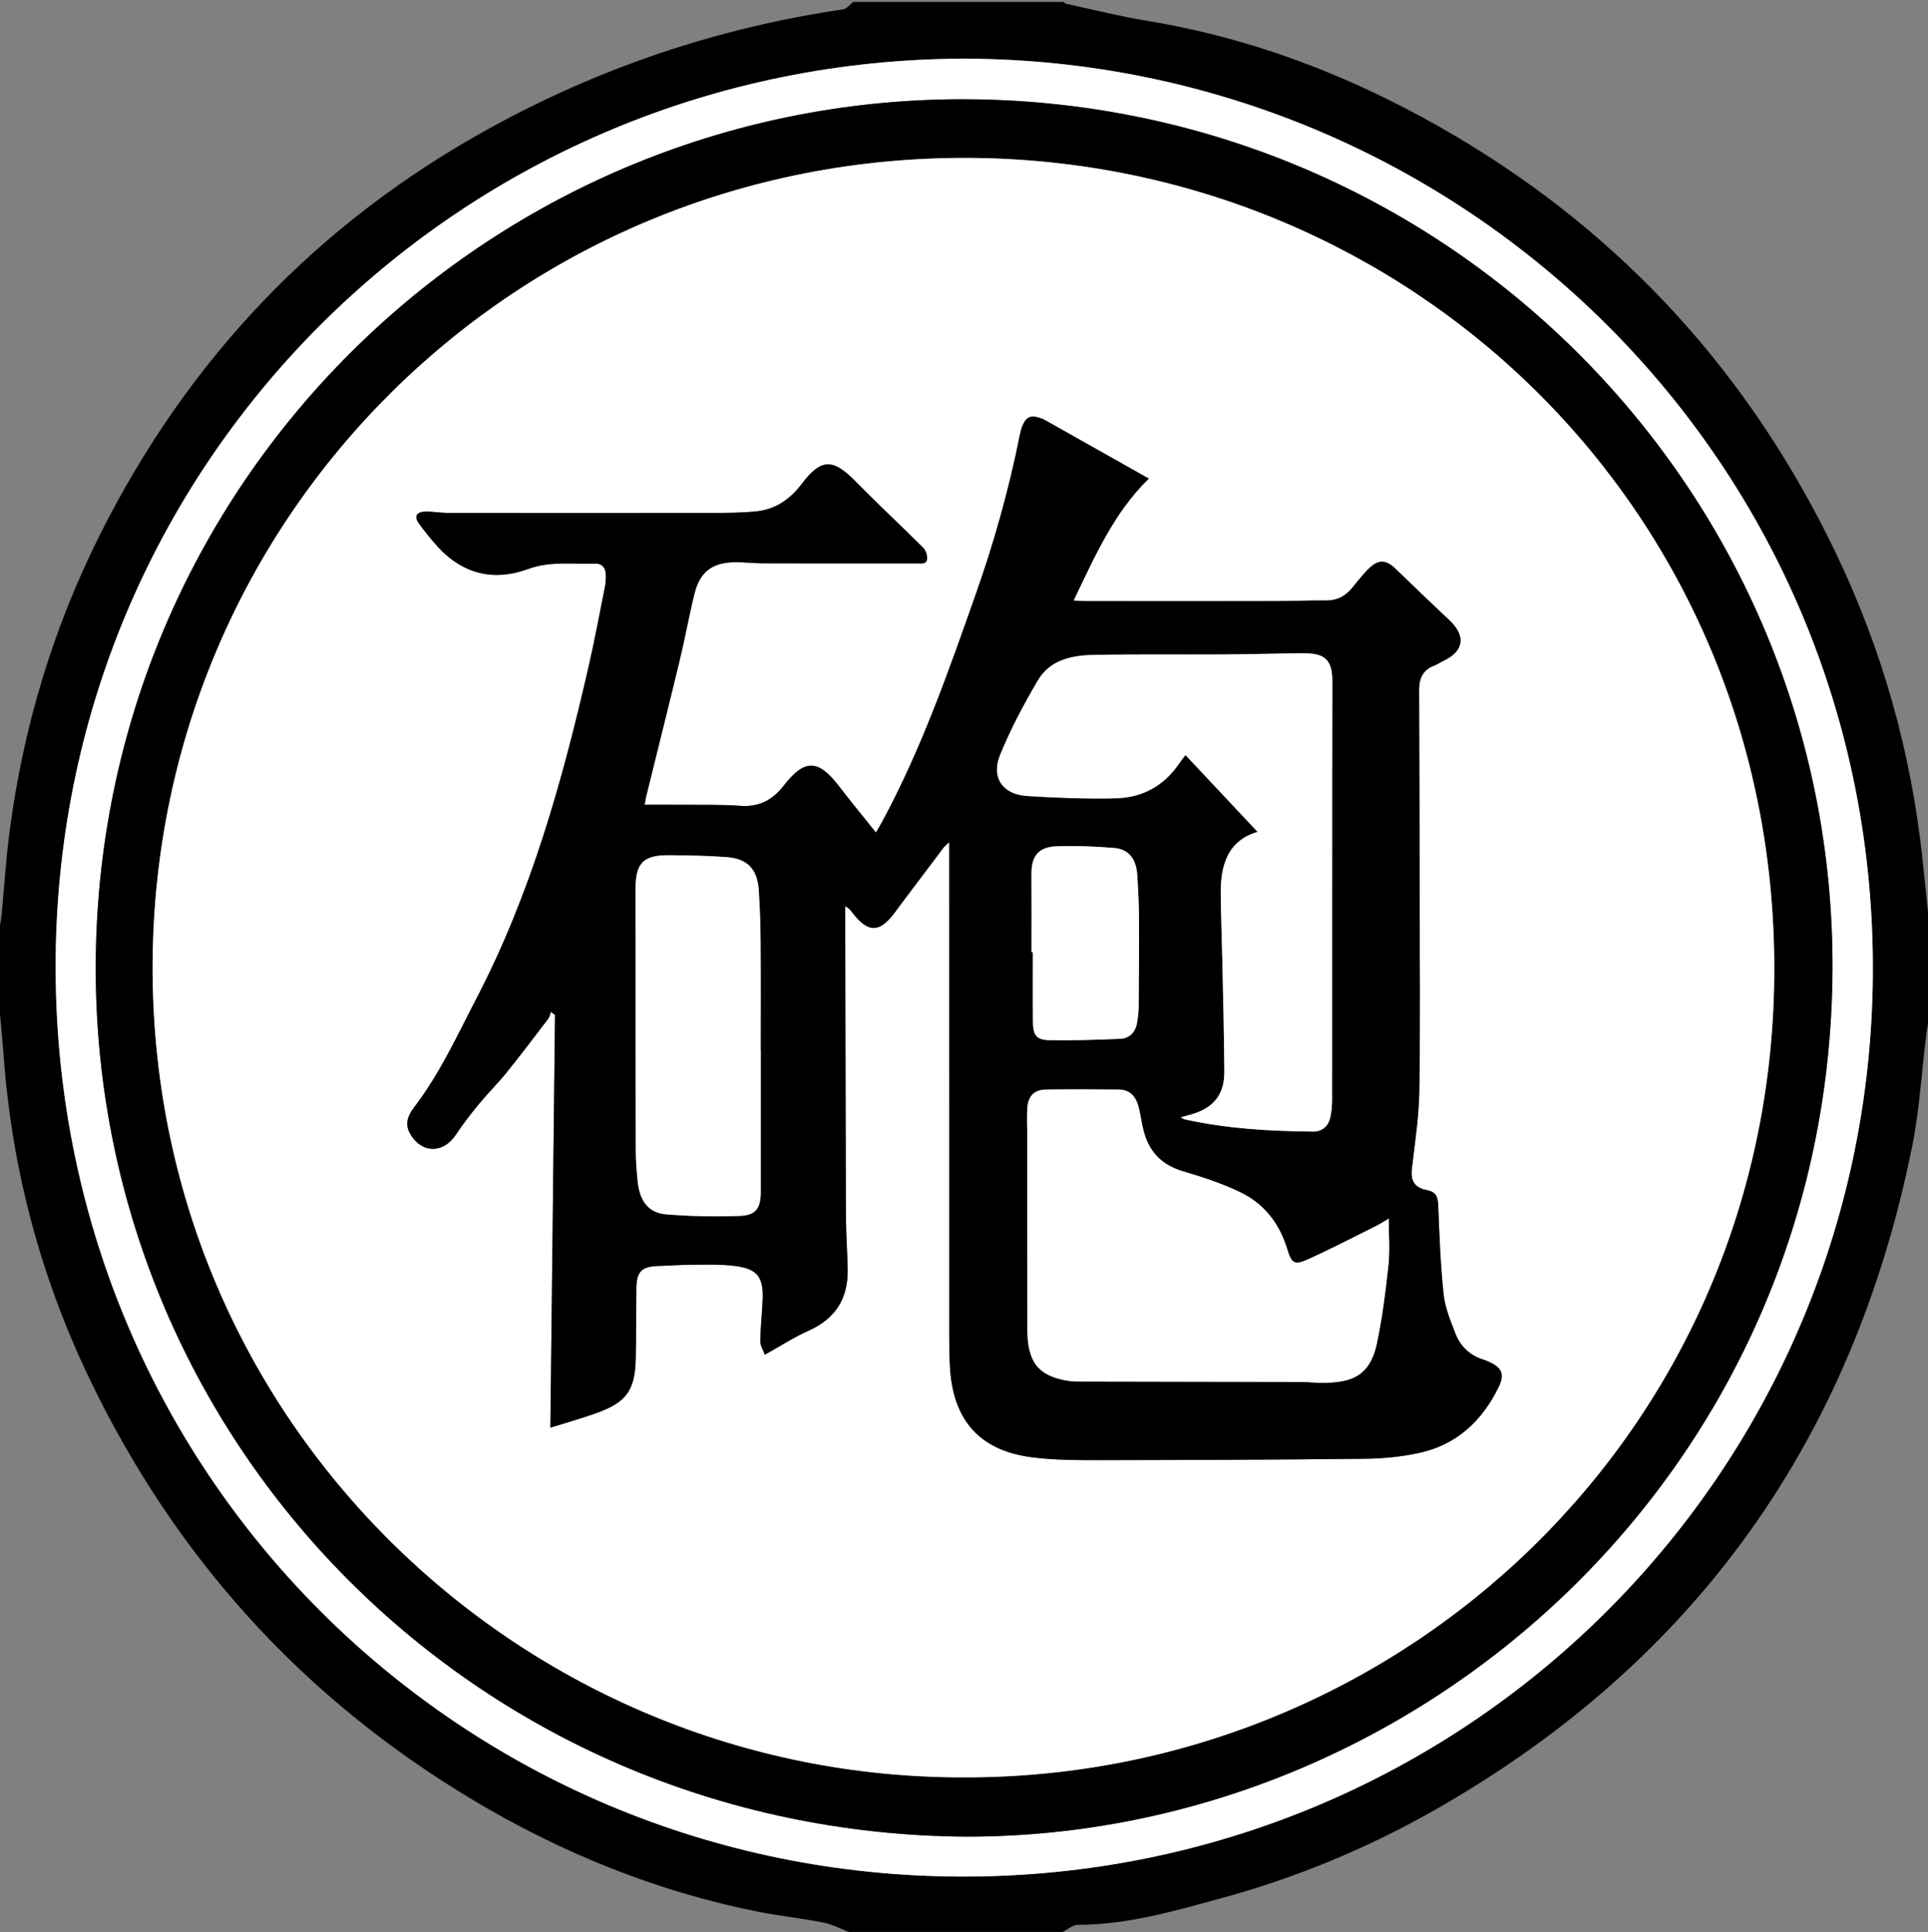 <?xml version="1.0" encoding="utf-8"?>
<!-- Generator: Adobe Illustrator 16.0.3, SVG Export Plug-In . SVG Version: 6.00 Build 0)  -->
<!DOCTYPE svg PUBLIC "-//W3C//DTD SVG 1.1//EN" "http://www.w3.org/Graphics/SVG/1.1/DTD/svg11.dtd">
<svg version="1.1" id="Layer_1" xmlns="http://www.w3.org/2000/svg" xmlns:xlink="http://www.w3.org/1999/xlink" x="0px" y="0px"
	 width="790.449px" height="792px" viewBox="0 0 790.449 792" enable-background="new 0 0 790.449 792" xml:space="preserve">
<rect x="0" y="0" width="790.449" height="792" fill="#808080" stroke="none"/>
<g>
	<path d="M349.845,0.797c28.701,0,57.403,0,86.104,0c0.416,0.263,0.799,0.673,1.25,0.77c10.973,2.363,21.881,5.136,32.945,6.951
		c45.451,7.461,87.551,24.158,126.898,47.456c69.168,40.957,120.877,98.247,155.627,170.737
		c19.031,39.699,30.816,81.507,35.504,125.296c0.781,7.299,1.518,14.604,2.275,21.904c0,15.257,0,30.512,0,45.768
		c-0.242,1.505-0.531,3.004-0.719,4.517c-1.898,15.36-2.773,30.927-5.83,46.053c-24.146,119.528-88.484,210.43-194.621,271.177
		c-28.006,16.027-57.641,28.336-88.775,36.811c-19.137,5.208-38.238,10.825-58.41,10.828c-2.564,0.001-5.131,2.429-7.697,3.732
		c-28.184,0-56.368,0-84.551,0c-4.057-1.575-7.992-3.735-12.195-4.604c-8.836-1.826-17.869-2.69-26.721-4.45
		c-41.697-8.289-80.625-24.092-116.945-45.786c-69.517-41.522-121.838-99.143-157-172.115
		C16.708,523.762,4.85,479.337,1.479,432.694C1.072,427.058,0.498,421.432,0,415.802c0-12.152,0-24.306,0-36.458
		c0.231-1.516,0.536-3.022,0.681-4.545c1.063-11.177,1.751-22.4,3.198-33.526c5.552-42.712,17.757-83.498,37.056-122
		C77.03,147.26,130.086,91.42,200.835,52.516c45.377-24.954,93.629-41.12,144.828-48.687C347.171,3.604,348.454,1.841,349.845,0.797
		z M395.274,24.047C191.464,24.54,24.622,186.707,22.821,392.88c-1.838,210.642,166.154,376.209,371.717,376.434
		c205.774,0.223,371.262-164.354,373.284-368.575C769.91,189.771,599.906,24.547,395.274,24.047z"/>
	<path fill="#FFFFFF" d="M395.274,24.047c204.631,0.5,374.635,165.723,372.547,376.691
		c-2.021,204.223-167.51,368.798-373.284,368.575C188.976,769.089,20.983,603.521,22.822,392.88
		C24.623,186.707,191.464,24.54,395.274,24.047z M396.294,752.949c186.203,0.019,351.449-149.584,354.949-350.731
		c3.404-195.713-152.299-357.123-348.732-361.443C208.2,36.502,44.242,190.16,39.355,387.957
		C34.441,586.9,192.89,751.64,396.294,752.949z"/>
	<path d="M396.294,752.949C192.89,751.64,34.441,586.9,39.355,387.957C44.242,190.16,208.202,36.502,402.511,40.774
		c196.436,4.32,352.137,165.729,348.732,361.442C747.744,603.365,582.498,752.967,396.294,752.949z M395.325,728.633
		c179.547,0.336,332.182-142.652,332.104-331.771C727.351,208.805,577.955,65.646,397.152,64.744
		C212.179,63.821,64.026,210.708,62.583,394.051C61.093,583.142,214.62,729.104,395.325,728.633z"/>
	<path fill="#FFFFFF" d="M395.325,728.633C214.62,729.104,61.093,583.142,62.583,394.05
		C64.026,210.708,212.179,63.82,397.152,64.743c180.803,0.902,330.197,144.062,330.275,332.118
		C727.507,585.98,574.873,728.969,395.325,728.633z M264.265,329.914c0.287-1.473,0.455-2.591,0.725-3.683
		c4.598-18.668,9.285-37.316,13.785-56.008c2.145-8.907,3.742-17.948,5.949-26.838c2.215-8.913,7.242-12.736,16.418-12.894
		c3.867-0.066,7.74,0.445,11.609,0.454c21.068,0.049,42.137,0.027,63.205,0.015c1.742,0,4.082,0.527,4.162-2.1
		c0.045-1.465-0.676-3.356-1.715-4.389c-9.246-9.203-18.801-18.096-27.941-27.398c-9.031-9.19-13.938-9.08-21.734,1.268
		c-4.637,6.156-10.596,10.402-18.295,11.248c-6.387,0.702-12.871,0.679-19.312,0.69c-35.811,0.058-71.619,0.042-107.428,0.001
		c-3.086-0.003-6.178-0.605-9.257-0.529c-3.856,0.096-4.799,2.058-2.515,5.114c2.469,3.304,5.018,6.58,7.827,9.594
		c10.27,11.021,22.91,13.896,36.758,8.822c9.184-3.364,18.352-1.894,27.547-2.212c2.758-0.096,4.25,1.723,4.316,4.458
		c0.043,1.669-0.02,3.38-0.344,5.011c-2.195,11.013-4.258,22.06-6.766,33.003c-10.701,46.722-23.549,92.729-45.803,135.558
		c-7.973,15.343-15.158,31.124-25.764,44.965c-2.368,3.091-3.798,6.565-1.71,10.438c4.496,8.338,13.595,8.653,18.784,0.863
		c2.92-4.383,6.148-8.582,9.496-12.649c3.668-4.46,7.807-8.535,11.432-13.027c5.84-7.239,11.449-14.668,17.092-22.065
		c0.578-0.757,0.719-1.845,1.062-2.779c0.566,0.41,1.131,0.82,1.697,1.23c-0.633,56.249-1.264,112.498-1.902,169.209
		c6.215-1.951,12.537-3.718,18.705-5.916c12.582-4.482,16.035-9.347,16.301-22.703c0.189-9.561,0.137-19.126,0.252-28.688
		c0.082-6.672,2.262-8.791,8.861-8.97c4.52-0.123,9.035-0.5,13.551-0.503c6.055-0.004,12.178-0.287,18.145,0.507
		c9.176,1.221,11.555,4.508,11.197,13.856c-0.217,5.676-0.881,11.337-0.945,17.011c-0.021,1.843,1.225,3.699,1.873,5.503
		c6.537-3.638,11.977-7.202,17.844-9.812c10.971-4.881,16.279-13.103,16.102-24.941c-0.111-7.36-0.688-14.717-0.715-22.075
		c-0.154-40.979-0.203-81.959-0.289-122.939c-0.004-1.355,0-2.712,0-4.067c1.428,0.65,2.094,1.52,2.76,2.389
		c6.652,8.696,11.297,8.659,17.799-0.142c0.229-0.312,0.432-0.645,0.664-0.954c6.367-8.47,12.729-16.942,19.119-25.395
		c0.467-0.62,1.139-1.085,2.287-2.155c0,2.328,0,3.851,0,5.371c0,66.063-0.008,132.127,0.014,198.189
		c0,4.004,0.088,8.016,0.33,12.011c1.301,21.447,12.213,33.758,33.377,36.538c9.178,1.205,18.555,1.21,27.842,1.201
		c36.316-0.033,72.633-0.167,108.947-0.568c7.432-0.082,14.992-0.826,22.244-2.405c15.293-3.33,25.701-13.099,32.482-26.937
		c2.521-5.141,1.49-7.887-3.623-10.254c-0.818-0.38-1.646-0.764-2.506-1.023c-5.742-1.735-9.629-5.614-11.697-11.036
		c-1.953-5.128-4.145-10.4-4.711-15.771c-1.266-12.037-1.736-24.169-2.199-36.273c-0.139-3.597-0.748-5.688-4.771-6.466
		c-5.094-0.984-6.588-4.027-6.049-8.659c1.236-10.61,2.885-21.247,3.057-31.896c0.434-26.884,0.17-53.779,0.135-80.67
		c-0.033-27.91-0.119-55.819-0.213-83.729c-0.016-4.695,1.504-8.311,6.229-10.065c1.32-0.49,2.5-1.345,3.783-1.954
		c8.4-3.989,9.25-10.18,2.381-16.638c-7.41-6.969-14.744-14.023-22.068-21.085c-3.816-3.682-6.893-3.948-10.773-0.238
		c-2.6,2.485-4.779,5.415-7.094,8.192c-2.812,3.38-6.246,5.131-10.773,5.066c-6.713-0.096-13.434,0.234-20.148,0.242
		c-26.244,0.035-52.488,0.018-78.732,0.005c-1.334,0-2.668-0.139-4.479-0.24c8.736-18.154,16.512-36.057,30.859-50.002
		c-14.559-8.205-28.723-16.191-42.895-24.162c-0.557-0.313-1.188-0.5-1.799-0.705c-3.652-1.23-5.607-0.406-7.082,3.142
		c-0.539,1.298-0.877,2.701-1.154,4.086c-4.389,21.929-10.4,43.418-17.826,64.498c-11.278,32.015-22.465,64.079-38.696,94.061
		c-0.688,1.271-1.451,2.501-2.432,4.181c-5.391-6.75-10.402-12.827-15.197-19.07c-8.504-11.071-14.062-11.155-22.652-0.086
		c-4.51,5.81-10.076,8.776-17.729,8.215c-7.848-0.575-15.754-0.352-23.635-0.429C274.88,329.875,269.86,329.914,264.265,329.914z"/>
	<path d="M264.265,329.914c5.596,0,10.615-0.039,15.635,0.01c7.881,0.076,15.787-0.146,23.635,0.429
		c7.652,0.562,13.219-2.405,17.729-8.215c8.59-11.068,14.148-10.985,22.652,0.086c4.795,6.243,9.807,12.32,15.197,19.07
		c0.98-1.68,1.744-2.909,2.432-4.181c16.229-29.981,27.418-62.046,38.696-94.061c7.426-21.079,13.438-42.569,17.828-64.498
		c0.275-1.386,0.613-2.788,1.152-4.086c1.475-3.548,3.432-4.373,7.082-3.142c0.609,0.205,1.242,0.392,1.799,0.705
		c14.172,7.971,28.336,15.958,42.895,24.162c-14.348,13.946-22.123,31.848-30.859,50.002c1.811,0.101,3.145,0.239,4.479,0.24
		c26.244,0.012,52.488,0.03,78.732-0.005c6.717-0.008,13.436-0.338,20.148-0.242c4.529,0.064,7.961-1.687,10.773-5.066
		c2.312-2.777,4.494-5.707,7.094-8.192c3.881-3.71,6.957-3.444,10.773,0.238c7.324,7.062,14.658,14.116,22.068,21.085
		c6.869,6.458,6.021,12.648-2.381,16.638c-1.283,0.608-2.463,1.464-3.783,1.954c-4.725,1.754-6.244,5.37-6.229,10.065
		c0.094,27.91,0.18,55.819,0.215,83.729c0.033,26.891,0.297,53.786-0.137,80.67c-0.172,10.646-1.818,21.284-3.057,31.895
		c-0.539,4.633,0.955,7.676,6.049,8.66c4.021,0.777,4.633,2.869,4.771,6.465c0.463,12.105,0.934,24.237,2.199,36.274
		c0.564,5.369,2.758,10.643,4.711,15.77c2.068,5.423,5.955,9.302,11.697,11.037c0.859,0.261,1.688,0.645,2.506,1.023
		c5.113,2.367,6.145,5.113,3.623,10.254c-6.781,13.838-17.189,23.605-32.482,26.936c-7.252,1.58-14.812,2.324-22.244,2.406
		c-36.314,0.401-72.631,0.535-108.947,0.568c-9.287,0.009-18.664,0.004-27.842-1.201c-21.164-2.78-32.077-15.091-33.377-36.538
		c-0.242-3.995-0.33-8.007-0.33-12.011c-0.021-66.062-0.014-132.126-0.014-198.189c0-1.521,0-3.043,0-5.371
		c-1.148,1.07-1.818,1.536-2.287,2.155c-6.391,8.452-12.752,16.925-19.119,25.395c-0.232,0.31-0.434,0.642-0.664,0.954
		c-6.502,8.801-11.145,8.837-17.799,0.142c-0.666-0.87-1.332-1.738-2.76-2.389c0,1.355-0.002,2.712,0,4.067
		c0.086,40.98,0.135,81.96,0.289,122.939c0.027,7.358,0.604,14.715,0.715,22.075c0.178,11.84-5.129,20.062-16.102,24.941
		c-5.867,2.608-11.307,6.174-17.844,9.812c-0.648-1.804-1.893-3.66-1.873-5.503c0.064-5.674,0.729-11.335,0.945-17.011
		c0.357-9.35-2.021-12.637-11.197-13.856c-5.967-0.794-12.09-0.511-18.145-0.507c-4.518,0.003-9.031,0.38-13.551,0.503
		c-6.6,0.179-8.779,2.298-8.861,8.97c-0.115,9.562-0.062,19.128-0.252,28.688c-0.266,13.356-3.719,18.221-16.301,22.703
		c-6.168,2.198-12.488,3.965-18.705,5.916c0.639-56.711,1.27-112.96,1.902-169.209c-0.564-0.41-1.131-0.82-1.697-1.23
		c-0.344,0.936-0.484,2.022-1.062,2.779c-5.643,7.397-11.252,14.826-17.092,22.065c-3.625,4.492-7.764,8.567-11.432,13.027
		c-3.348,4.067-6.574,8.268-9.496,12.649c-5.189,7.79-14.288,7.475-18.784-0.863c-2.087-3.871-0.657-7.347,1.71-10.438
		c10.605-13.841,17.791-29.622,25.763-44.965c22.254-42.829,35.104-88.836,45.803-135.558c2.506-10.943,4.568-21.99,6.766-33.003
		c0.324-1.631,0.387-3.342,0.344-5.011c-0.068-2.735-1.559-4.554-4.316-4.458c-9.195,0.319-18.363-1.151-27.547,2.212
		c-13.848,5.074-26.488,2.199-36.758-8.822c-2.81-3.014-5.357-6.29-7.827-9.594c-2.285-3.056-1.342-5.018,2.515-5.114
		c3.08-0.077,6.171,0.525,9.257,0.529c35.809,0.042,71.619,0.057,107.428-0.001c6.441-0.011,12.926,0.012,19.312-0.69
		c7.699-0.846,13.658-5.092,18.297-11.248c7.795-10.348,12.701-10.458,21.732-1.268c9.141,9.303,18.695,18.196,27.941,27.398
		c1.039,1.033,1.76,2.924,1.715,4.389c-0.08,2.627-2.42,2.099-4.162,2.1c-21.068,0.012-42.137,0.034-63.205-0.015
		c-3.871-0.009-7.744-0.52-11.609-0.454c-9.178,0.158-14.203,3.981-16.418,12.894c-2.207,8.89-3.805,17.931-5.949,26.838
		c-4.5,18.692-9.188,37.339-13.785,56.008C264.72,327.323,264.552,328.44,264.265,329.914z M515.593,341.037
		c-12.084,3.514-15.188,13.403-15.104,25.1c0.068,9.292,0.461,18.582,0.652,27.873c0.312,15.104,0.713,30.21,0.812,45.317
		c0.061,9.234-4.238,14.668-13.023,17.384c-1.453,0.448-2.936,0.811-4.838,1.33c0.881,0.479,1.195,0.749,1.553,0.83
		c17.336,3.87,34.959,4.854,52.641,5.03c3.723,0.037,6.342-2.166,7.127-5.931c0.467-2.247,0.721-4.581,0.723-6.878
		c0.037-57.254-0.039-114.511,0.096-171.765c0.023-9.788-3.875-11.613-12.746-11.524c-10.582,0.105-21.166,0.429-31.748,0.491
		c-17.832,0.105-35.668-0.144-53.494,0.201c-8.836,0.17-17.744,2.04-22.633,10.303c-5.82,9.835-11.227,20.039-15.553,30.599
		c-3.838,9.37,1.006,16.302,11.082,16.928c12.102,0.751,24.262,1.253,36.371,0.942c10.715-0.276,19.619-5.021,25.816-14.139
		c0.684-1.004,1.451-1.949,2.693-3.61C496.101,320.262,505.822,330.621,515.593,341.037z M569.351,499.571
		c-1.674,0.991-3.238,2.058-4.922,2.896c-9.312,4.639-18.545,9.464-28.027,13.732c-5.816,2.619-6.844,1.85-8.76-4.396
		c-3.197-10.419-9.549-18.449-19.273-23.099c-7.383-3.526-15.271-6.147-23.146-8.445c-7.877-2.299-13.188-6.926-15.742-14.553
		c-1.217-3.637-1.652-7.528-2.521-11.287c-1.176-5.087-3.783-7.688-8.25-7.74c-9.941-0.122-19.885-0.133-29.824-0.009
		c-4.775,0.059-7.35,2.594-7.682,7.428c-0.238,3.469-0.061,6.967-0.059,10.451c0.014,26.875-0.008,53.75,0.062,80.626
		c0.033,13.461,4.691,19.095,17.143,20.963c1.65,0.248,3.352,0.207,5.027,0.211c29.977,0.062,59.951,0.098,89.926,0.178
		c3.219,0.009,6.441,0.43,9.654,0.355c10.105-0.236,18.523-1.934,21.523-16.073c2.24-10.562,3.604-21.344,4.752-32.093
		C569.892,512.536,569.351,506.229,569.351,499.571z M311.901,430.402c-0.016,0-0.031,0-0.047,0c0-14.866,0.076-29.731-0.031-44.599
		c-0.053-6.964-0.293-13.938-0.748-20.888c-0.561-8.519-4.564-12.844-12.99-13.515c-7.836-0.624-15.729-0.708-23.596-0.794
		c-10.715-0.117-13.92,3.139-13.916,13.758c0.008,35.545,0,71.092,0.078,106.639c0.01,4.507,0.326,9.032,0.816,13.517
		c0.873,7.99,4.488,12.715,11.664,13.303c10.01,0.82,20.123,1.004,30.162,0.642c6.645-0.24,8.602-3.175,8.604-9.891
		C311.907,469.184,311.901,449.793,311.901,430.402z M422.908,390.342c0.186,0,0.371,0,0.557,0.001
		c0,9.554-0.08,19.108,0.031,28.662c0.062,5.426,1.465,7.313,6.729,7.407c9.664,0.171,19.346-0.143,29.004-0.552
		c3.928-0.166,6.307-2.729,6.959-6.642c0.342-2.029,0.629-4.096,0.645-6.147c0.104-12.4,0.203-24.806,0.131-37.208
		c-0.035-5.8-0.33-11.604-0.736-17.393c-0.455-6.483-3.576-10.373-9.465-10.844c-7.832-0.628-15.732-0.972-23.578-0.684
		c-7.422,0.272-10.334,4.021-10.291,11.265C422.955,368.92,422.908,379.631,422.908,390.342z"/>
	<path fill="#FFFFFF" d="M515.593,341.037c-9.771-10.416-19.492-20.774-29.572-31.518c-1.242,1.662-2.01,2.607-2.691,3.61
		c-6.199,9.116-15.104,13.862-25.816,14.139c-12.111,0.311-24.271-0.191-36.371-0.942c-10.076-0.625-14.922-7.558-11.082-16.928
		c4.326-10.56,9.73-20.764,15.551-30.599c4.891-8.263,13.797-10.133,22.635-10.303c17.824-0.344,35.66-0.096,53.492-0.201
		c10.584-0.062,21.166-0.386,31.75-0.491c8.871-0.089,12.77,1.736,12.746,11.524c-0.135,57.253-0.059,114.51-0.096,171.765
		c-0.002,2.297-0.256,4.631-0.725,6.878c-0.783,3.765-3.402,5.968-7.125,5.931c-17.682-0.177-35.305-1.16-52.641-5.03
		c-0.357-0.081-0.674-0.352-1.553-0.83c1.9-0.521,3.385-0.882,4.838-1.33c8.785-2.716,13.084-8.148,13.021-17.384
		c-0.1-15.106-0.5-30.213-0.812-45.317c-0.191-9.292-0.584-18.581-0.65-27.873C500.406,354.439,503.509,344.55,515.593,341.037z"/>
	<path fill="#FFFFFF" d="M569.351,499.571c0,6.657,0.541,12.965-0.119,19.146c-1.148,10.749-2.512,21.529-4.752,32.093
		c-3,14.141-11.418,15.837-21.523,16.073c-3.213,0.073-6.438-0.348-9.654-0.355c-29.975-0.08-59.949-0.116-89.926-0.178
		c-1.676-0.004-3.377,0.037-5.027-0.211c-12.449-1.868-17.107-7.502-17.143-20.963c-0.068-26.876-0.049-53.751-0.062-80.626
		c-0.002-3.484-0.182-6.982,0.059-10.451c0.332-4.834,2.906-7.369,7.682-7.428c9.939-0.124,19.883-0.113,29.824,0.009
		c4.467,0.054,7.074,2.654,8.25,7.74c0.869,3.759,1.305,7.65,2.521,11.287c2.557,7.628,7.865,12.254,15.742,14.553
		c7.875,2.298,15.764,4.919,23.146,8.445c9.725,4.648,16.076,12.68,19.273,23.099c1.916,6.245,2.943,7.016,8.76,4.396
		c9.482-4.27,18.715-9.095,28.027-13.732C566.111,501.628,567.677,500.562,569.351,499.571z"/>
	<path fill="#FFFFFF" d="M311.901,430.402c0,19.391,0.006,38.781-0.002,58.171c-0.004,6.716-1.961,9.649-8.605,9.891
		c-10.039,0.362-20.152,0.18-30.162-0.642c-7.176-0.588-10.789-5.312-11.664-13.303c-0.49-4.483-0.805-9.01-0.814-13.517
		c-0.08-35.547-0.07-71.094-0.08-106.639c-0.002-10.619,3.203-13.875,13.916-13.758c7.869,0.086,15.76,0.17,23.598,0.794
		c8.424,0.671,12.428,4.997,12.988,13.516c0.457,6.949,0.697,13.923,0.748,20.887c0.109,14.866,0.033,29.731,0.033,44.599
		C311.87,430.402,311.886,430.402,311.901,430.402z"/>
	<path fill="#FFFFFF" d="M422.908,390.342c0-10.711,0.047-21.422-0.018-32.132c-0.043-7.244,2.871-10.993,10.293-11.266
		c7.844-0.288,15.746,0.056,23.576,0.684c5.889,0.471,9.01,4.359,9.467,10.844c0.406,5.788,0.701,11.593,0.734,17.393
		c0.072,12.403-0.027,24.808-0.129,37.208c-0.018,2.054-0.305,4.118-0.645,6.147c-0.652,3.911-3.031,6.476-6.959,6.642
		c-9.66,0.409-19.342,0.724-29.004,0.552c-5.266-0.094-6.668-1.981-6.729-7.407c-0.111-9.554-0.031-19.107-0.031-28.662
		C423.279,390.343,423.093,390.343,422.908,390.342z"/>
</g>
</svg>
